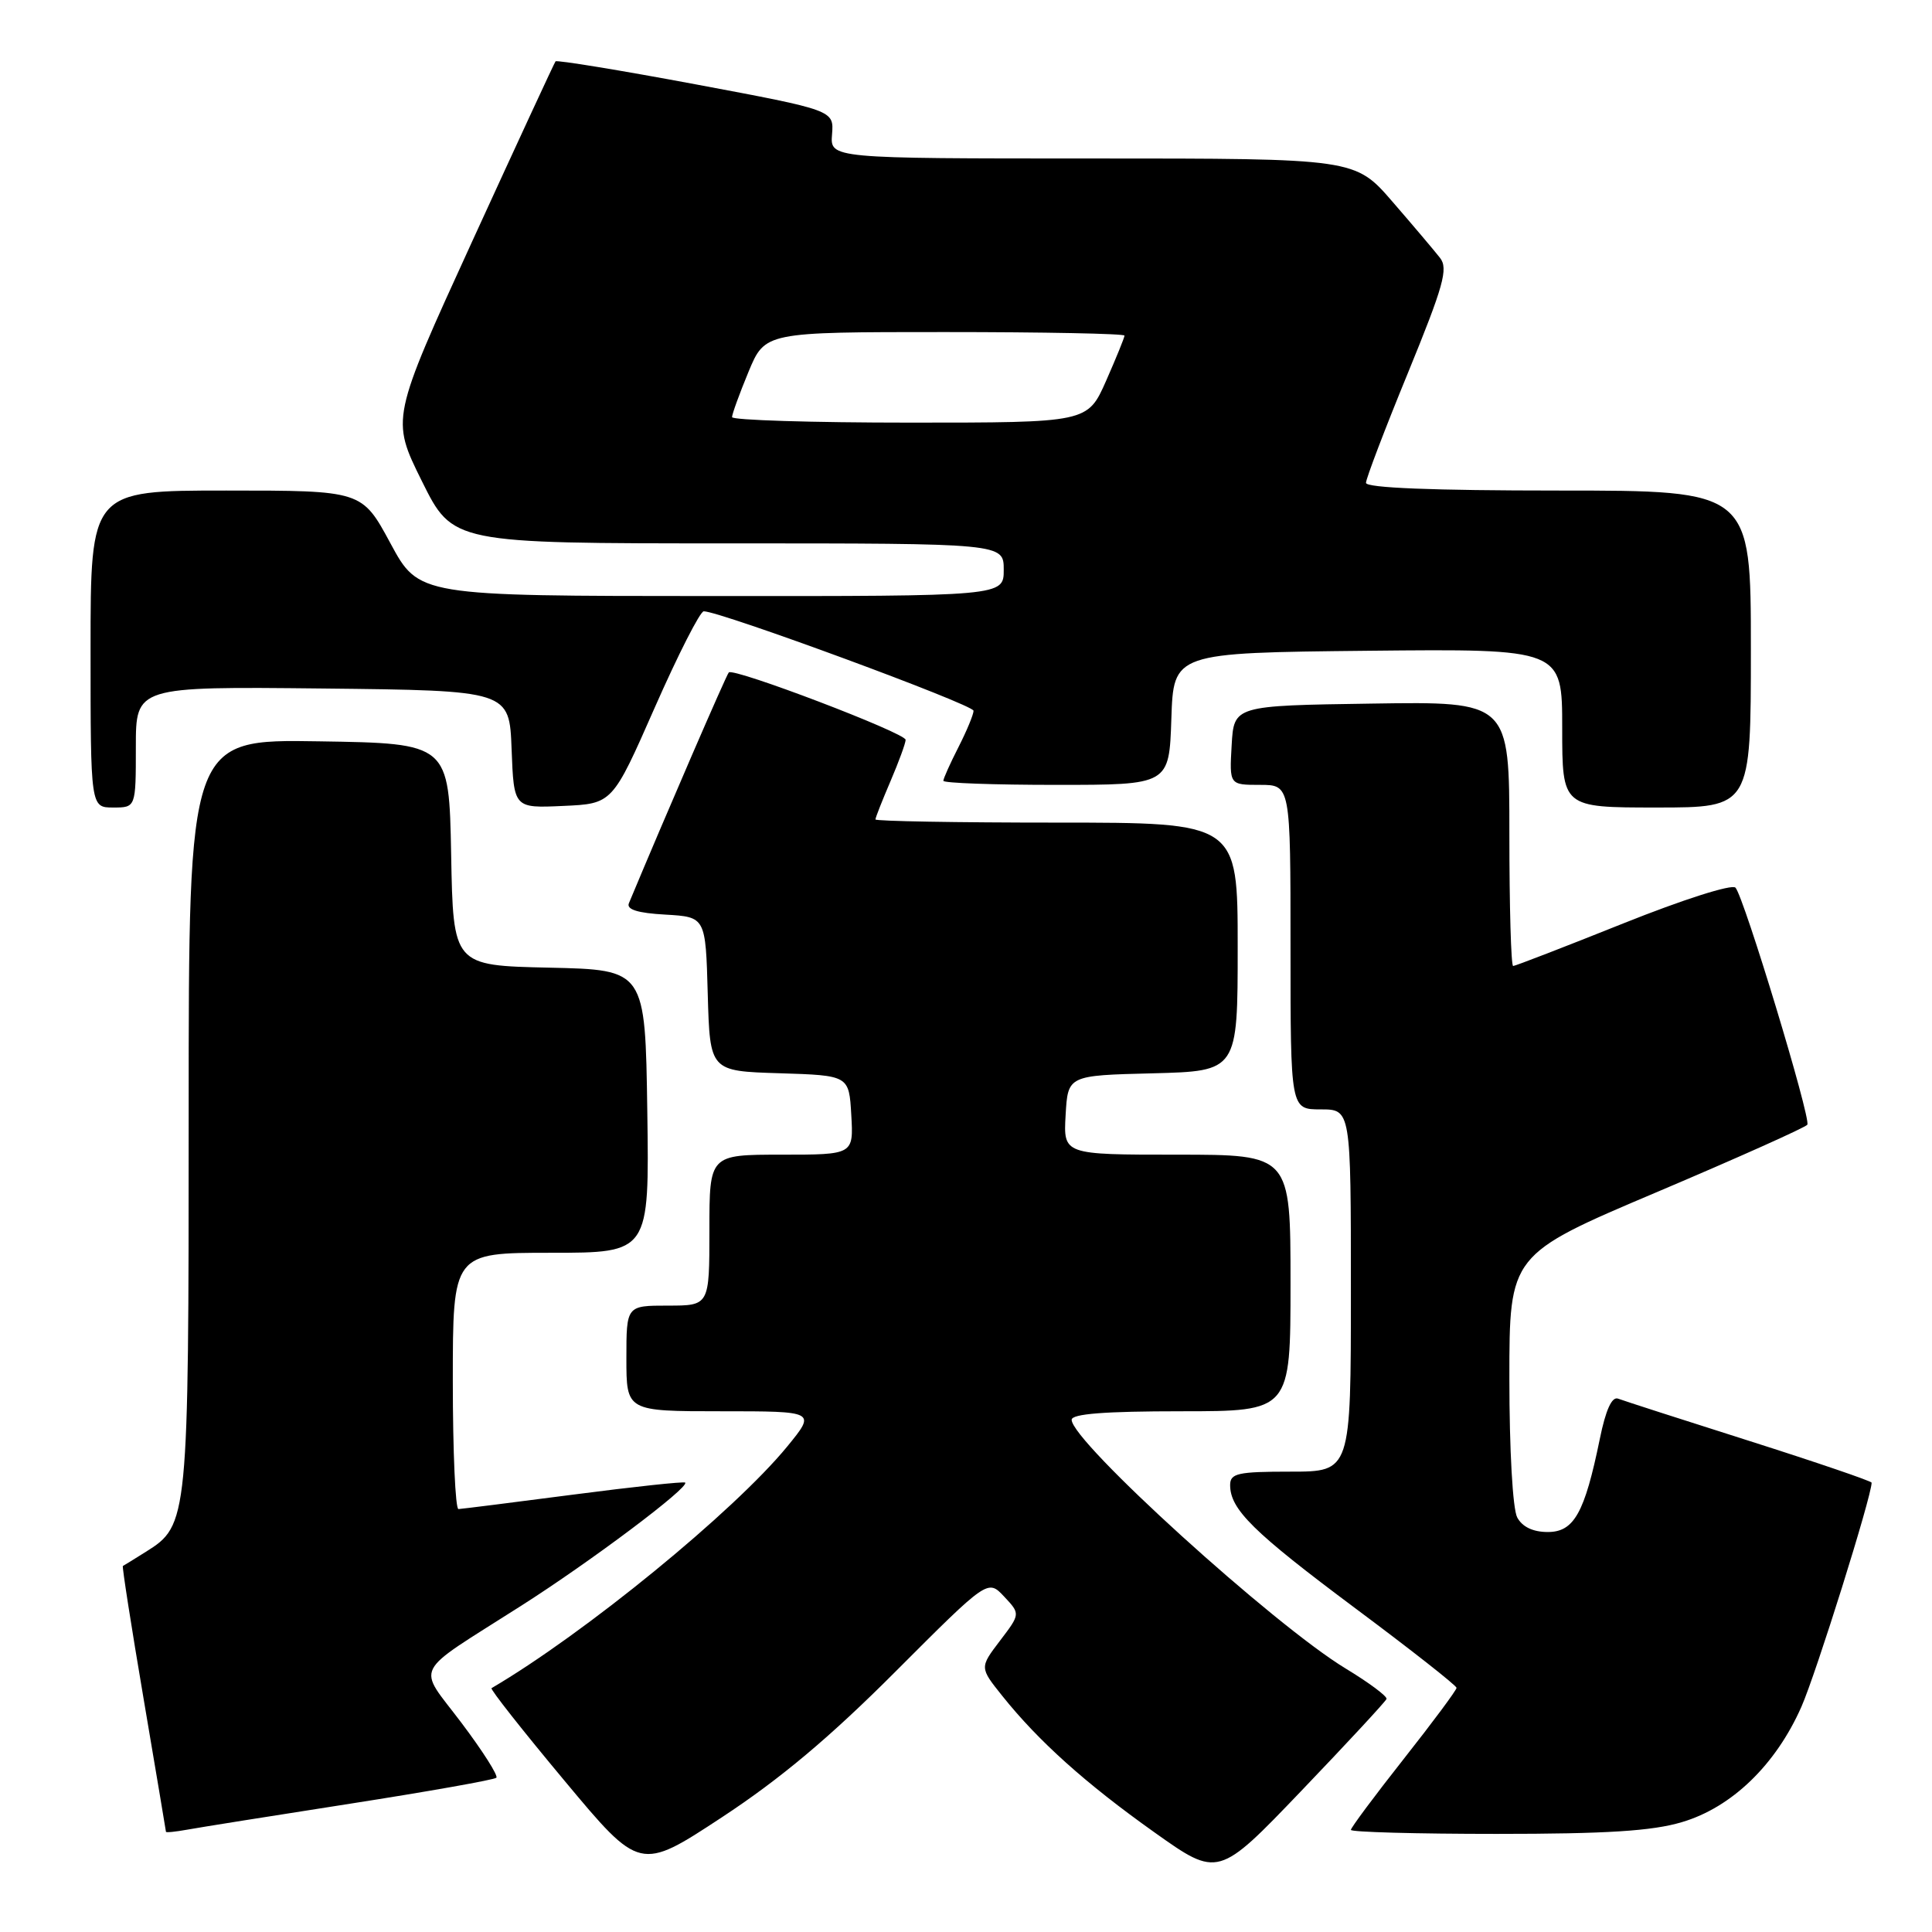 <?xml version="1.0" encoding="UTF-8" standalone="no"?>
<!DOCTYPE svg PUBLIC "-//W3C//DTD SVG 1.1//EN" "http://www.w3.org/Graphics/SVG/1.1/DTD/svg11.dtd" >
<svg xmlns="http://www.w3.org/2000/svg" xmlns:xlink="http://www.w3.org/1999/xlink" version="1.1" viewBox="0 0 256 256">
 <g >
 <path fill="currentColor"
d=" M 183.72 225.12 C 183.84 224.78 181.40 222.96 178.31 221.09 C 168.77 215.31 142.00 191.01 142.00 188.13 C 142.00 187.34 146.40 187.00 156.50 187.00 C 171.00 187.00 171.00 187.00 171.00 170.00 C 171.00 153.00 171.00 153.00 155.95 153.00 C 140.90 153.00 140.90 153.00 141.20 147.75 C 141.50 142.50 141.50 142.50 152.75 142.22 C 164.00 141.93 164.00 141.93 164.00 125.47 C 164.00 109.00 164.00 109.00 140.00 109.00 C 126.80 109.00 116.00 108.81 116.00 108.58 C 116.00 108.35 116.90 106.07 118.00 103.50 C 119.10 100.93 120.00 98.47 120.00 98.03 C 120.00 97.13 97.22 88.45 96.57 89.10 C 96.25 89.41 88.22 107.97 83.33 119.69 C 82.99 120.51 84.50 120.99 88.16 121.19 C 93.50 121.50 93.50 121.50 93.78 131.71 C 94.07 141.93 94.07 141.93 103.28 142.21 C 112.50 142.50 112.50 142.50 112.80 147.75 C 113.10 153.00 113.10 153.00 103.55 153.00 C 94.00 153.00 94.00 153.00 94.00 163.00 C 94.00 173.00 94.00 173.00 88.50 173.00 C 83.00 173.00 83.00 173.00 83.00 180.00 C 83.00 187.00 83.00 187.00 95.57 187.00 C 108.13 187.00 108.13 187.00 104.32 191.66 C 97.27 200.27 77.42 216.49 65.13 223.69 C 64.92 223.81 69.26 229.32 74.77 235.92 C 84.79 247.94 84.79 247.94 95.64 240.81 C 103.40 235.71 109.98 230.19 118.69 221.46 C 130.89 209.25 130.89 209.25 133.05 211.55 C 135.21 213.85 135.21 213.85 132.50 217.41 C 129.80 220.96 129.80 220.96 132.82 224.73 C 137.61 230.72 143.85 236.32 152.96 242.79 C 161.42 248.80 161.42 248.80 172.46 237.27 C 178.53 230.93 183.60 225.46 183.72 225.12 Z  M 46.39 239.00 C 56.78 237.38 65.50 235.83 65.77 235.56 C 66.04 235.29 63.96 232.02 61.15 228.29 C 55.24 220.44 54.38 222.13 69.00 212.81 C 78.29 206.90 91.39 197.06 90.79 196.45 C 90.62 196.29 83.96 197.00 75.99 198.04 C 68.02 199.08 61.16 199.94 60.75 199.96 C 60.34 199.98 60.00 192.35 60.00 183.00 C 60.00 166.00 60.00 166.00 73.02 166.00 C 86.04 166.00 86.04 166.00 85.77 147.25 C 85.50 128.50 85.50 128.50 72.78 128.22 C 60.05 127.94 60.05 127.94 59.78 113.22 C 59.50 98.50 59.50 98.50 42.25 98.23 C 25.00 97.95 25.00 97.95 25.00 147.51 C 25.00 201.56 24.95 202.10 19.33 205.62 C 17.78 206.60 16.40 207.44 16.28 207.50 C 16.16 207.56 17.39 215.45 19.02 225.05 C 20.65 234.65 21.98 242.60 21.99 242.72 C 21.99 242.85 23.24 242.72 24.75 242.45 C 26.26 242.17 36.00 240.62 46.39 239.00 Z  M 222.87 241.44 C 229.46 239.49 235.29 233.86 238.69 226.17 C 240.63 221.78 248.00 198.27 248.00 196.46 C 248.00 196.26 240.72 193.77 231.82 190.94 C 222.93 188.12 215.09 185.59 214.41 185.33 C 213.59 185.01 212.77 186.79 211.98 190.68 C 209.97 200.49 208.56 203.00 205.09 203.00 C 203.13 203.00 201.71 202.32 201.04 201.07 C 200.44 199.96 200.00 192.11 200.00 182.69 C 200.00 166.24 200.00 166.24 219.54 157.96 C 230.29 153.40 239.26 149.38 239.48 149.03 C 239.99 148.21 231.07 118.81 229.96 117.62 C 229.50 117.12 223.00 119.19 215.06 122.37 C 207.32 125.47 200.77 128.00 200.50 128.00 C 200.22 128.00 200.00 120.11 200.00 110.48 C 200.00 92.95 200.00 92.95 181.75 93.23 C 163.50 93.50 163.50 93.50 163.20 98.75 C 162.90 104.00 162.90 104.00 166.95 104.00 C 171.00 104.00 171.00 104.00 171.00 125.50 C 171.00 147.00 171.00 147.00 175.00 147.00 C 179.00 147.00 179.00 147.00 179.00 171.00 C 179.00 195.00 179.00 195.00 171.00 195.00 C 164.00 195.00 163.00 195.22 163.00 196.78 C 163.00 200.00 166.03 202.99 179.59 213.11 C 186.97 218.61 193.00 223.35 193.00 223.65 C 193.00 223.95 189.85 228.19 186.00 233.07 C 182.15 237.95 179.00 242.18 179.00 242.47 C 179.00 242.76 187.69 243.00 198.32 243.00 C 212.88 243.00 218.93 242.62 222.87 241.44 Z  M 18.00 98.98 C 18.00 90.97 18.00 90.97 42.75 91.23 C 67.50 91.50 67.50 91.50 67.79 99.29 C 68.09 107.09 68.09 107.09 74.62 106.79 C 81.15 106.50 81.15 106.50 86.76 93.75 C 89.85 86.74 92.77 81.00 93.25 81.00 C 95.44 81.00 129.00 93.37 129.00 94.18 C 129.00 94.67 128.10 96.84 127.00 99.00 C 125.90 101.16 125.00 103.16 125.00 103.46 C 125.00 103.76 131.73 104.00 139.96 104.00 C 154.92 104.00 154.92 104.00 155.21 95.25 C 155.50 86.50 155.50 86.50 181.25 86.23 C 207.00 85.97 207.00 85.97 207.00 96.48 C 207.00 107.00 207.00 107.00 219.50 107.00 C 232.00 107.00 232.00 107.00 232.00 86.00 C 232.00 65.00 232.00 65.00 206.50 65.00 C 189.90 65.00 181.00 64.65 181.00 63.98 C 181.00 63.43 183.50 56.86 186.56 49.41 C 191.29 37.85 191.92 35.59 190.81 34.17 C 190.09 33.25 187.27 29.91 184.53 26.75 C 179.56 21.00 179.56 21.00 144.77 21.00 C 109.99 21.00 109.99 21.00 110.25 17.80 C 110.50 14.61 110.50 14.61 92.20 11.18 C 82.14 9.30 73.77 7.93 73.61 8.13 C 73.45 8.33 68.48 19.07 62.56 32.00 C 51.81 55.50 51.81 55.50 55.90 63.75 C 59.99 72.00 59.99 72.00 96.49 72.00 C 133.00 72.00 133.00 72.00 133.00 75.50 C 133.00 79.00 133.00 79.00 94.25 78.98 C 55.50 78.97 55.50 78.97 51.73 71.98 C 47.96 65.00 47.96 65.00 29.98 65.00 C 12.00 65.00 12.00 65.00 12.00 86.00 C 12.00 107.00 12.00 107.00 15.00 107.00 C 18.00 107.00 18.00 107.00 18.00 98.98 Z  M 97.00 55.27 C 97.00 54.87 97.98 52.17 99.18 49.27 C 101.37 44.00 101.37 44.00 125.18 44.00 C 138.28 44.00 149.00 44.21 149.00 44.47 C 149.00 44.73 147.90 47.43 146.56 50.47 C 144.11 56.00 144.11 56.00 120.56 56.00 C 107.60 56.00 97.00 55.67 97.00 55.27 Z "/>
</g>
</svg>